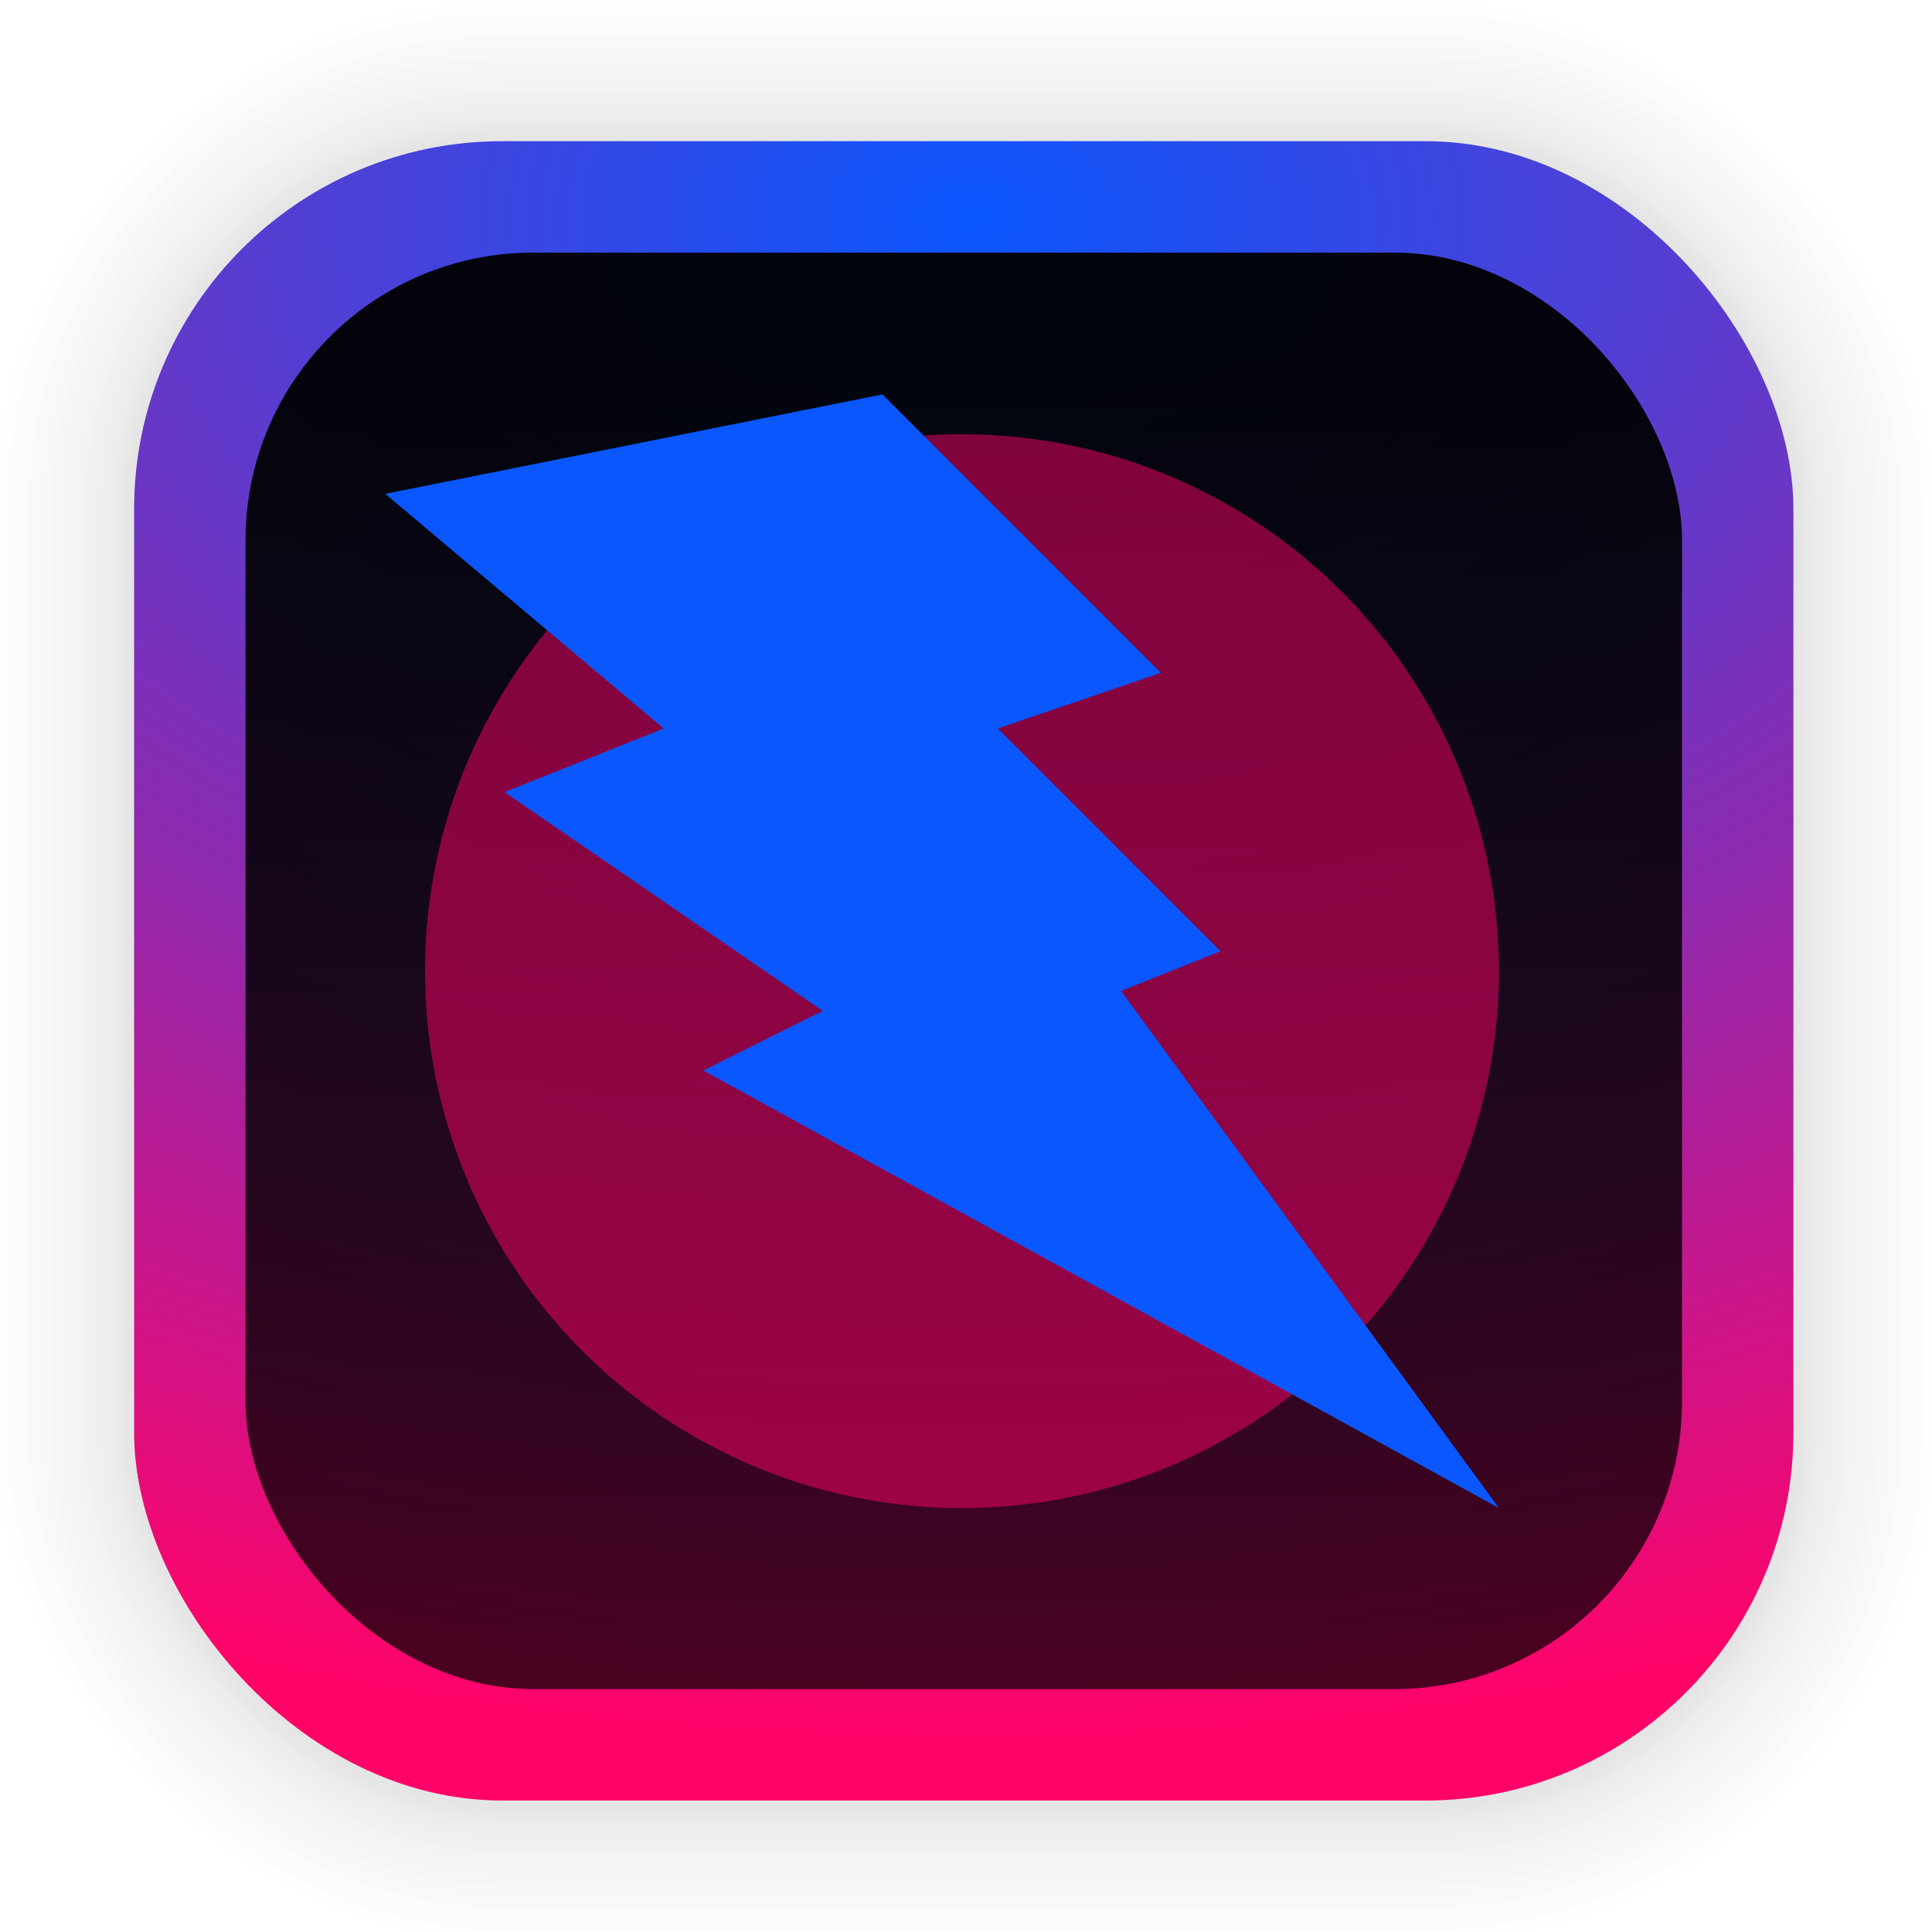 <?xml version="1.0" encoding="UTF-8"?>
<svg id="svg1576" width="128" height="128" version="1.1" viewBox="0 0 33.867 33.867" xmlns="http://www.w3.org/2000/svg" xmlns:cc="http://creativecommons.org/ns#" xmlns:dc="http://purl.org/dc/elements/1.1/" xmlns:rdf="http://www.w3.org/1999/02/22-rdf-syntax-ns#" xmlns:xlink="http://www.w3.org/1999/xlink">
 <defs id="defs1570">
  <radialGradient id="radialGradient1506" cx="17.081" cy="3.831" r="14.544" gradientTransform="matrix(2.789 0 0 1.835 -30.612 -3.244)" gradientUnits="userSpaceOnUse">
   <stop id="stop4671" stop-color="#0a57ff" offset="0"/>
   <stop id="stop4673" stop-color="#ff0369" offset="1"/>
  </radialGradient>
  <linearGradient id="linearGradient896" x1="21.179" x2="21.179" y1="6.103" y2="95.093" gradientUnits="userSpaceOnUse">
   <stop id="stop890" offset="0"/>
   <stop id="stop892" stop-opacity="0" offset="1"/>
  </linearGradient>
 </defs>
 <g id="layer1">
  <g id="g1702" transform="matrix(.976 0 0 .976 -65.794 -37.247)" fill="none" opacity=".295" stroke="#000" stroke-linecap="round" stroke-linejoin="round" stroke-opacity=".02">
   <rect id="rect1634" x="69.84" y="40.71" width="29.811" height="29.811" rx="6.61" ry="6.61" stroke-width=".1"/>
   <rect id="rect1638" x="69.84" y="40.71" width="29.811" height="29.811" rx="6.61" ry="6.61" stroke-width=".2"/>
   <rect id="rect1640" x="69.84" y="40.71" width="29.811" height="29.811" rx="6.61" ry="6.61" stroke-width=".3"/>
   <rect id="rect1642" x="69.84" y="40.71" width="29.811" height="29.811" rx="6.61" ry="6.61" stroke-width=".4"/>
   <rect id="rect1644" x="69.84" y="40.71" width="29.811" height="29.811" rx="6.61" ry="6.61" stroke-width=".5"/>
   <rect id="rect1646" x="69.84" y="40.71" width="29.811" height="29.811" rx="6.61" ry="6.61" stroke-width=".6"/>
   <rect id="rect1648" x="69.84" y="40.71" width="29.811" height="29.811" rx="6.61" ry="6.61" stroke-width=".7"/>
   <rect id="rect1650" x="69.84" y="40.71" width="29.811" height="29.811" rx="6.61" ry="6.61" stroke-width=".8"/>
   <rect id="rect1652" x="69.84" y="40.71" width="29.811" height="29.811" rx="6.61" ry="6.61"/>
   <rect id="rect1654" x="69.84" y="40.71" width="29.811" height="29.811" rx="6.61" ry="6.61" stroke-width="1.2"/>
   <rect id="rect1656" x="69.84" y="40.71" width="29.811" height="29.811" rx="6.61" ry="6.61" stroke-width="1.4"/>
   <rect id="rect1658" x="69.84" y="40.71" width="29.811" height="29.811" rx="6.61" ry="6.61" stroke-width="1.6"/>
   <rect id="rect1660" x="69.84" y="40.71" width="29.811" height="29.811" rx="6.61" ry="6.61" stroke-width="1.8"/>
   <rect id="rect1662" x="69.84" y="40.71" width="29.811" height="29.811" rx="6.61" ry="6.61" stroke-width="2"/>
   <rect id="rect1664" x="69.84" y="40.71" width="29.811" height="29.811" rx="6.61" ry="6.61" stroke-width="2.2"/>
   <rect id="rect1666" x="69.84" y="40.71" width="29.811" height="29.811" rx="6.61" ry="6.61" stroke-width="2.6"/>
   <rect id="rect1668" x="69.84" y="40.71" width="29.811" height="29.811" rx="6.61" ry="6.61" stroke-width="3"/>
   <rect id="rect1670" x="69.84" y="40.71" width="29.811" height="29.811" rx="6.61" ry="6.61" stroke-width="3.4"/>
   <rect id="rect1672" x="69.84" y="40.71" width="29.811" height="29.811" rx="6.61" ry="6.61" stroke-width="3.8"/>
   <rect id="rect1674" x="69.84" y="40.71" width="29.811" height="29.811" rx="6.61" ry="6.61" stroke-width="4.2"/>
   <rect id="rect1676" x="69.84" y="40.71" width="29.811" height="29.811" rx="6.61" ry="6.61" stroke-width="4.6"/>
   <rect id="rect1678" x="69.84" y="40.71" width="29.811" height="29.811" rx="6.61" ry="6.61" stroke-width="5"/>
  </g>
  <rect id="rect849" x="2.351" y="2.475" width="29.087" height="29.087" rx="6.449" ry="6.449" fill="url(#radialGradient1506)" stroke-linecap="round" stroke-linejoin="round" stroke-width="2.688"/>
  <rect id="rect2886" x="4.304" y="4.428" width="25.181" height="25.181" rx="5.042" ry="5.042" fill="url(#linearGradient896)" opacity=".95" stroke-linecap="round" stroke-linejoin="round" stroke-width="2.688"/>
  <circle id="circle4" cx="16.863" cy="17.024" r="9.412" fill="#ff0369" fill-opacity=".5" stroke-width=".349"/>
  <path id="path10-3" d="m6.754 8.657 8.715-1.743 4.88 4.88-2.858 0.976 3.904 3.904-1.743 0.697 6.623 9.064-13.944-7.669 2.092-1.046-5.578-3.835 2.789-1.115z" fill="#0a57ff" stroke-width=".349"/>
 </g>
</svg>
